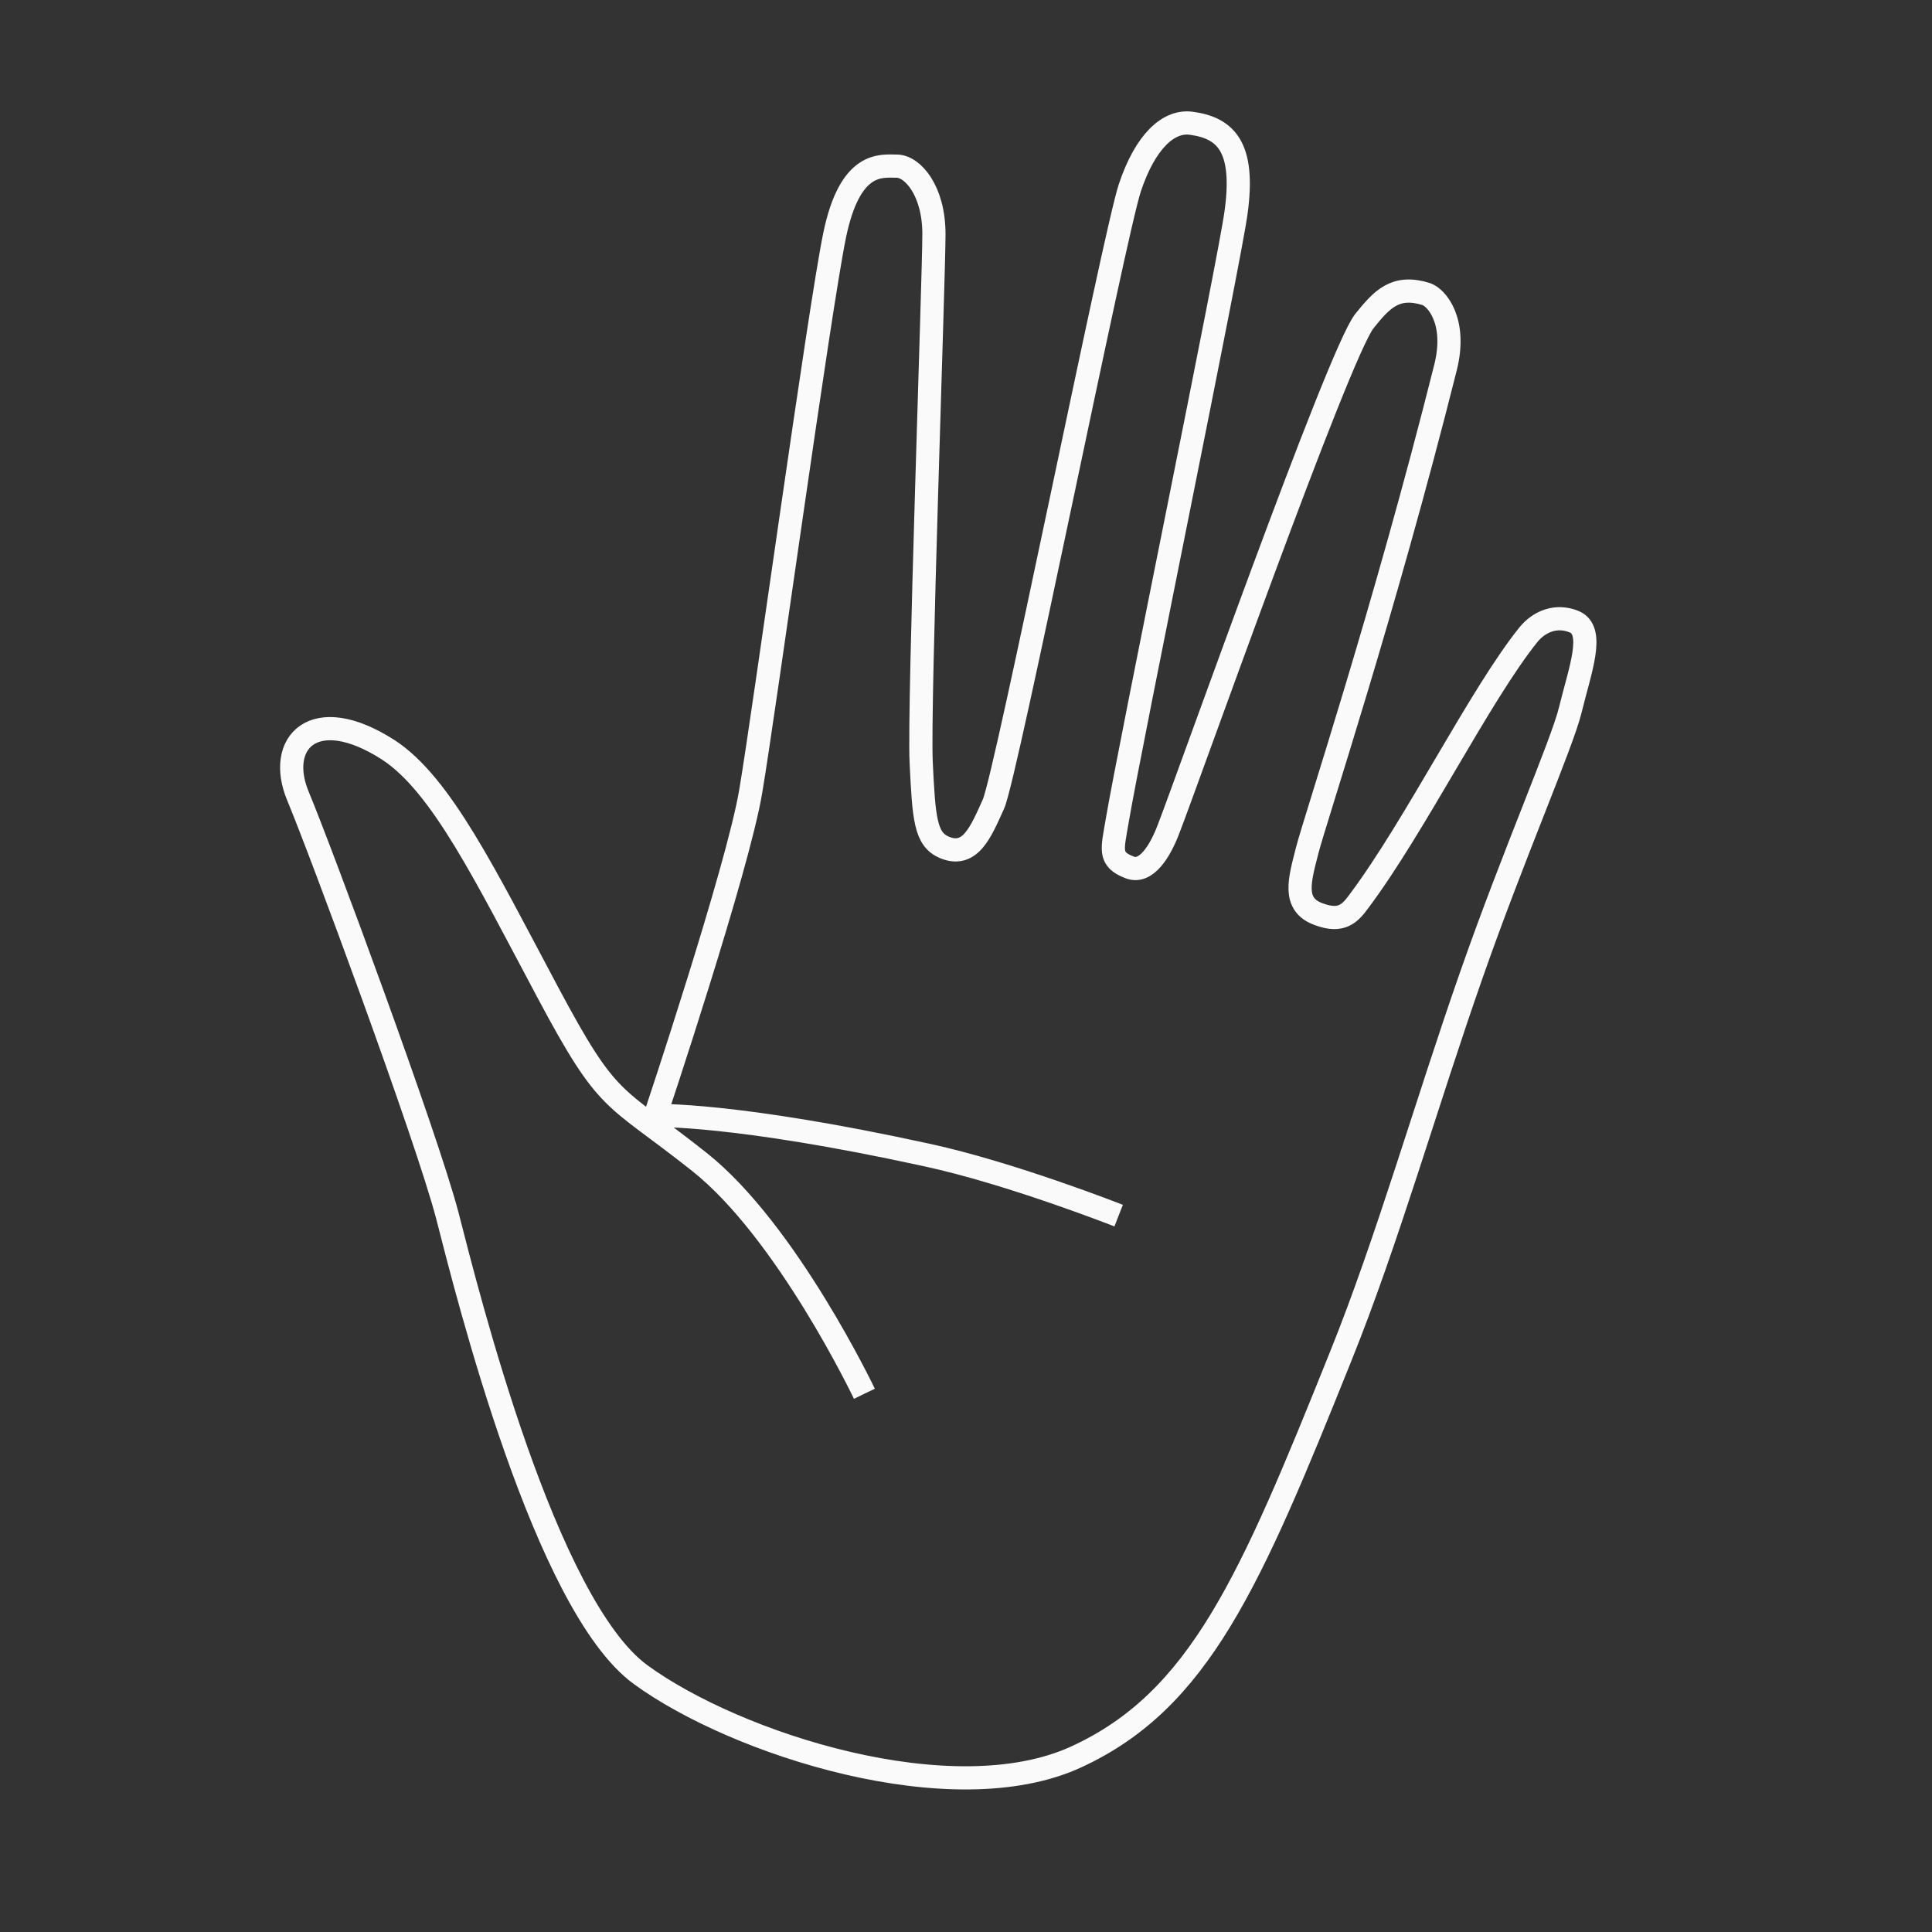 <?xml version="1.0" encoding="utf-8"?>
<!-- Generator: Adobe Illustrator 19.0.0, SVG Export Plug-In . SVG Version: 6.00 Build 0)  -->
<svg version="1.1" id="Layer_1" xmlns="http://www.w3.org/2000/svg" xmlns:xlink="http://www.w3.org/1999/xlink" x="0px" y="0px"
	 viewBox="0 0 500 500" style="enable-background:new 0 0 500 500;" xml:space="preserve">
<rect x="0" y="0" width="500" height="500" fill="#333333" stroke="none"/>
<style type="text/css">
	.st0{fill:none;stroke:#000000;stroke-width:6;stroke-miterlimit:5;}


		 .st0 {
		  //stroke: #ffda00;
			stroke: rgba(250, 250, 250, 1);
			stroke-dasharray: 3000;
			stroke-dashoffset: 0;
			-webkit-animation: dash 1s linear forwards;
			-o-animation: dash 1s linear forwards;
			-moz-animation: dash 1s linear forwards;
			animation: dash 1s linear forwards;
		}

		@-webkit-keyframes dash {
			from {

				stroke-dashoffset: 3000;
			}
			to {
				stroke: black;
				stroke-dashoffset: 0;
			}
			}

			@-keyframes dash {
				from {

					stroke-dashoffset: 3000;
				}
				to {
					stroke: black;
					stroke-dashoffset: 0;

				}
			}

			@-moz-keyframes dash {
				from {

					stroke-dashoffset: 3000;
				}
				to {
					stroke: black;
					stroke-dashoffset: 0;

				}
			}


</style>
<path id="XMLID_2_" class="st0" d="M223.7,360.7c0,0-20-42-42.7-60s-23.3-14-39.3-44s-27.5-53.8-41.3-62.7
	c-19.2-12.3-29-1.7-23.3,12c5.7,13.6,33.3,88,38.7,108.7c5.3,20.7,25.3,100.7,50,118.7s80.7,36,112.7,21.3
	c32-14.7,45.1-45.5,68.4-103.5c12.2-30.2,22.3-65.9,34-99.2c10.7-30.6,23.4-59.6,25.5-68.3c2.5-10.3,6.5-20.5,1-22.8
	c-4.6-1.9-9-0.1-11.8,3.3c-12.5,15.5-29.3,49.5-43.8,68.9c-2.4,3.3-4.6,5.7-10.5,3.5c-7-2.5-4.9-9-3-16.5c2-7.9,19.8-61.3,35.8-125
	c3-12-2.3-18.1-5-19c-8-2.5-11.5,1.4-16,7c-6.7,8.4-45.9,119.2-50.7,131.5c-2.2,5.8-5.8,11.5-10,9.9c-5.6-2.1-4.5-4.7-3.3-11.9
	c3.4-20.2,29.2-145.4,30.8-157.7c2.3-16.8-2.6-21.8-11.6-23c-5.9-0.8-11.9,4.7-15.9,16.7s-32,152.2-35.3,159.5
	c-3.3,7.3-6,14-12.7,11.2c-4.9-2.1-5.3-7.3-6-22c-0.7-14.7,3.3-125.3,3.3-136.7S236.1,43,232.1,43S220,41.5,216,60.9
	s-18.3,123.8-21.7,143.8c-3.3,20-24.7,84-24.7,84s20.3-0.7,70.2,10.2c21.8,4.7,49.7,15.7,49.7,15.7"/>
</svg>
